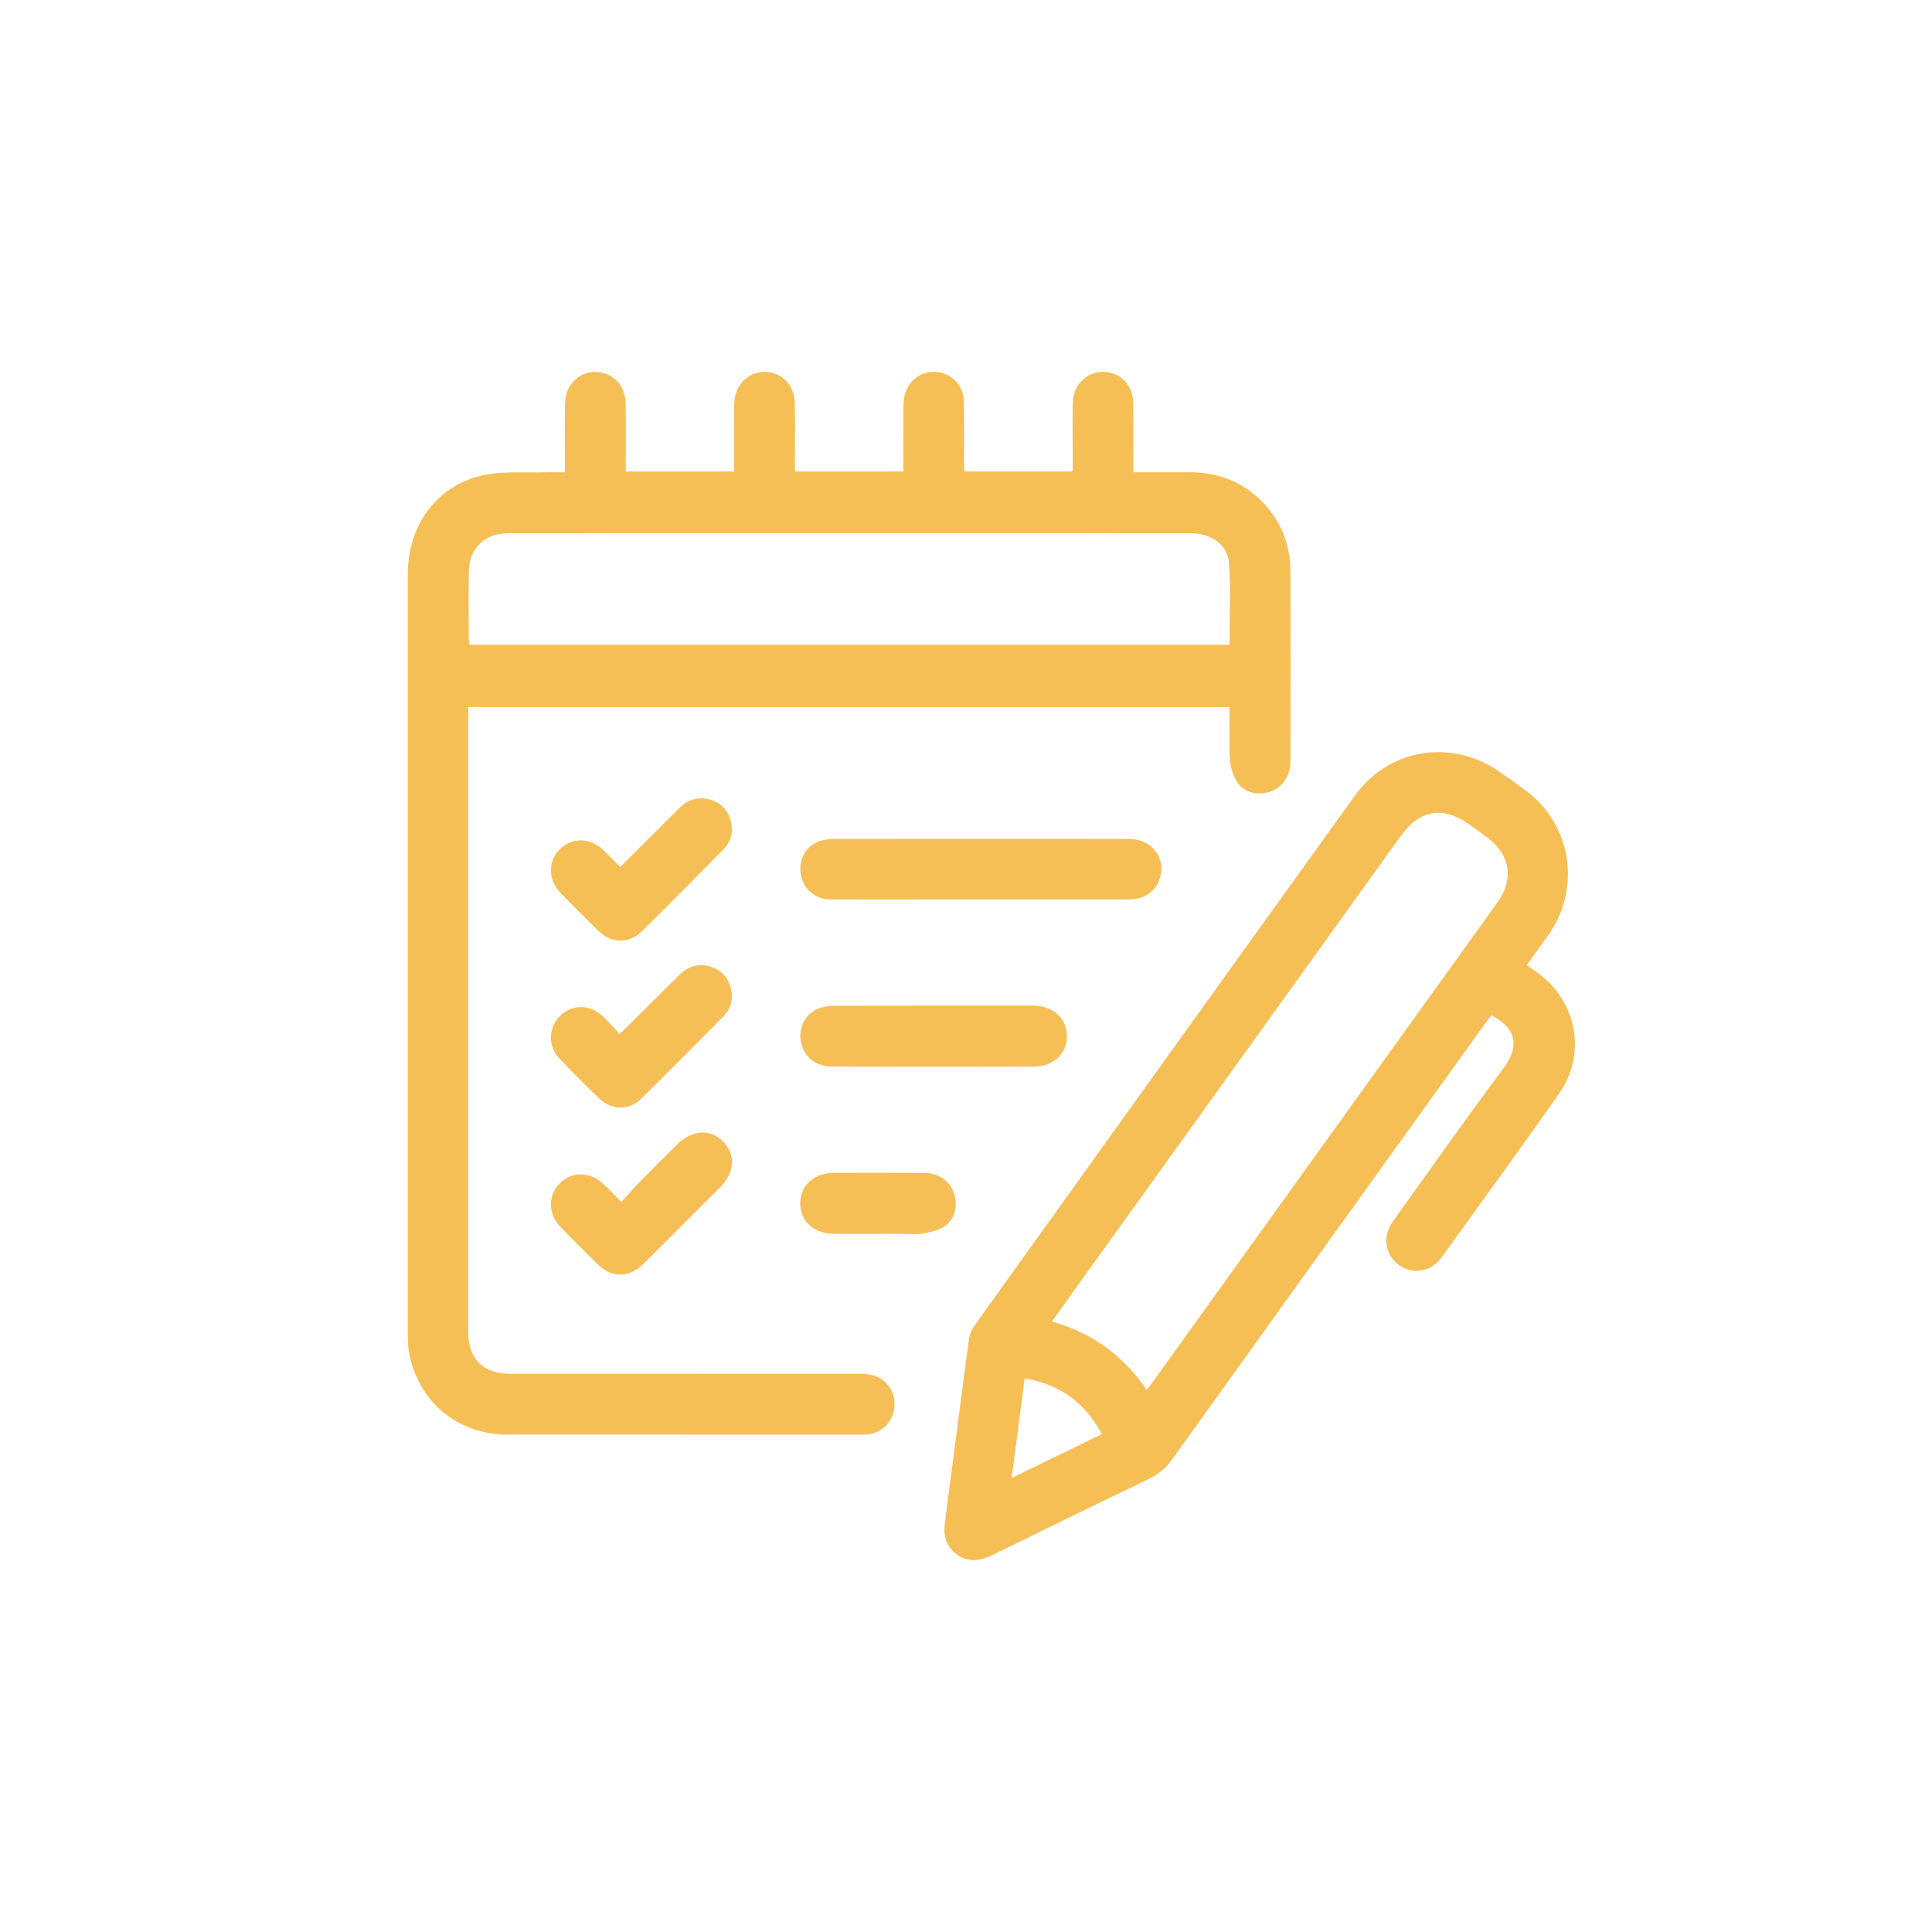 <?xml version="1.0" encoding="utf-8"?>
<!-- Generator: Adobe Illustrator 23.0.1, SVG Export Plug-In . SVG Version: 6.00 Build 0)  -->
<svg version="1.1" id="Layer_1" xmlns="http://www.w3.org/2000/svg" xmlns:xlink="http://www.w3.org/1999/xlink" x="0px" y="0px"
	 viewBox="0 0 1000 1000" style="enable-background:new 0 0 1000 1000;" xml:space="preserve">
<style type="text/css">
	.st0{fill:#F6BF56;}
</style>
<g>
	<path class="st0" d="M292.41,244.46c0-12.46-0.15-24.07,0.05-35.68c0.2-11.43,10.19-18.8,20.58-15.47c6.64,2.13,10.69,7.94,10.8,16
		c0.14,9.74,0.04,19.47,0.04,29.22c0,1.71,0,3.42,0,5.52c18.75,0,37.15,0,56.12,0c0-5.54,0-10.99,0-16.44
		c0-6.29-0.11-12.56,0.04-18.85c0.21-9.26,6.84-16.12,15.51-16.28c8.66-0.16,15.56,6.55,15.8,15.89c0.25,9.89,0.08,19.79,0.08,29.68
		c0,1.87,0,3.73,0,5.99c18.77,0,37.19,0,56.18,0c0-10.54-0.03-21.01,0.02-31.49c0.01-2.5-0.01-5.06,0.49-7.48
		c1.59-7.71,8.46-13.02,15.96-12.57c8.14,0.48,14.54,6.61,14.77,14.9c0.3,10.83,0.1,21.67,0.13,32.51c0,1.23,0.11,2.47,0.2,4.11
		c18.6,0,37.02,0,56.04,0c0-4.32,0-8.66,0-13.01c0.01-7.7-0.18-15.4,0.09-23.08c0.32-8.87,7.37-15.55,15.82-15.45
		c8.4,0.1,15.09,6.49,15.35,15.31c0.3,10.36,0.11,20.73,0.14,31.09c0,1.69,0,3.37,0,5.56c10.15,0,19.7,0.01,29.25,0
		c13.96-0.01,26.2,4.42,36.33,14.15c10.65,10.24,15.68,22.94,15.73,37.58c0.09,32.36,0.07,64.71,0.01,97.07
		c-0.02,8.28-3.76,14.03-10.24,16.43c-6.07,2.24-13.39,0.88-17.01-4.43c-2.33-3.4-3.8-7.95-4.07-12.09
		c-0.6-8.91-0.19-17.88-0.19-27.18c-131.3,0-262.35,0-394.1,0c0,1.56,0,3.21,0,4.87c0,106.17,0,212.35,0,318.52
		c0,14.09,7.67,21.71,21.91,21.71c59.37,0.02,118.73,0.01,178.11,0.02c2.2,0,4.41-0.02,6.59,0.21c8.28,0.86,14.04,7.26,14.07,15.48
		c0.02,8.17-5.77,14.71-13.96,15.69c-1.24,0.15-2.51,0.11-3.76,0.11c-60.78,0-121.56,0.03-182.35-0.01
		c-26.44-0.02-47-17.38-51.35-43.34c-0.54-3.22-0.52-6.57-0.52-9.86c-0.03-130.67-0.04-261.35-0.01-392.02
		c0.01-26.48,16.04-47.28,40.95-51.74c9.47-1.7,19.4-0.89,29.11-1.16C284.68,244.38,288.26,244.46,292.41,244.46z M636.4,333.77
		c0-14.26,0.69-28.23-0.24-42.09c-0.64-9.69-9.13-15.66-19.75-15.66c-117.81-0.04-235.61-0.04-353.42,0
		c-12.21,0-20.09,7.73-20.32,19.93c-0.22,11.62-0.06,23.25-0.03,34.87c0,0.91,0.25,1.82,0.42,2.95
		C374.27,333.77,505.33,333.77,636.4,333.77z"/>
	<path class="st0" d="M771.95,525.51c-1.23,1.62-2.39,3.07-3.48,4.57c-53.96,75.1-107.92,150.17-161.8,225.32
		c-3.21,4.49-7.06,7.71-12.04,10.1c-27,12.97-53.92,26.1-80.81,39.31c-6.21,3.05-12.23,4.13-18.24,0
		c-5.99-4.13-7.4-10.07-6.48-16.99c4.17-31.58,8.17-63.18,12.45-94.76c0.38-2.8,1.91-5.68,3.6-8.03
		c65.3-91.1,130.63-182.19,196.11-273.17c17.63-24.5,49.97-29.67,74.78-12.46c4.65,3.22,9.27,6.47,13.8,9.86
		c23.24,17.43,28.62,49.48,12.33,73.53c-3.76,5.55-7.77,10.94-11.9,16.75c2.2,1.56,4.1,2.88,5.97,4.25
		c20.1,14.77,25.05,41.92,10.7,62.33c-19.95,28.38-40.36,56.45-60.67,84.57c-5.6,7.76-15.22,9.29-22.37,3.95
		c-7.14-5.33-8.45-14.77-2.85-22.58c18.93-26.41,37.64-53,57.09-79.03C787,541.11,784.5,532.07,771.95,525.51z M593.48,719.41
		c1.27-1.64,2.25-2.84,3.16-4.09c42.52-59.15,85.03-118.3,127.56-177.46c17.04-23.71,34.15-47.39,51.12-71.15
		c8.38-11.72,6.26-24.5-5.26-33.02c-3.03-2.24-6.09-4.44-9.14-6.65c-13.87-10.05-25.97-8.12-35.96,5.76
		c-54.98,76.49-109.96,152.98-164.93,229.47c-5.12,7.12-10.21,14.26-15.54,21.72C565.14,689.87,581.3,701.38,593.48,719.41z
		 M523.62,765.01c16.12-7.84,31.26-15.21,46.69-22.71c-8.63-16.25-21.6-25.76-39.93-28.84
		C528.13,730.66,525.94,747.34,523.62,765.01z"/>
	<path class="st0" d="M507.73,434.2c25.59,0,51.18-0.08,76.76,0.04c11.8,0.06,19.25,9.92,15.8,20.56
		c-2.16,6.68-8.1,10.76-15.97,10.77c-32.81,0.03-65.62,0.02-98.42,0.01c-18.68,0-37.36,0.08-56.04-0.05
		c-7.87-0.05-13.96-5.32-15.32-12.72c-1.35-7.38,2.24-14.6,9.1-17.25c2.69-1.04,5.81-1.3,8.74-1.31
		C457.5,434.16,482.61,434.2,507.73,434.2z"/>
	<path class="st0" d="M483,552.13c-17.41,0-34.82,0.08-52.23-0.04c-8.63-0.06-14.81-5.12-16.22-12.83
		c-1.39-7.56,2.42-14.91,9.53-17.41c2.87-1.01,6.14-1.27,9.22-1.28c30.9-0.08,61.8-0.06,92.7-0.06c3.14,0,6.28-0.06,9.42,0.02
		c9.91,0.25,16.9,6.86,16.83,15.87c-0.06,9.01-7.13,15.64-17.01,15.69C517.81,552.2,500.41,552.13,483,552.13z"/>
	<path class="st0" d="M321.6,622.14c3.32-3.63,6.28-7.06,9.43-10.29c6.36-6.5,12.81-12.92,19.25-19.33
		c7.82-7.79,17.4-8.42,24.05-1.61c6.59,6.74,5.96,16.09-1.69,23.73c-12.96,12.99-25.96,25.94-38.94,38.91
		c-0.44,0.44-0.89,0.9-1.34,1.32c-7,6.49-15.81,6.5-22.69-0.19c-6.64-6.45-13.18-13-19.59-19.66c-6.57-6.82-6.55-16.5-0.17-22.71
		c6.26-6.1,15.56-5.93,22.37,0.51C315.23,615.56,318.01,618.51,321.6,622.14z"/>
	<path class="st0" d="M320.78,535.24c10.73-10.65,20.83-20.72,30.97-30.73c4.48-4.42,9.76-6.11,15.93-4.19
		c5.93,1.84,9.48,5.94,10.78,11.92c1.15,5.3-0.33,10.07-4.06,13.85c-14.1,14.3-28.23,28.56-42.55,42.63
		c-6.21,6.11-15.29,5.98-21.63-0.08c-7.03-6.72-13.89-13.62-20.59-20.66c-6.1-6.41-5.89-16.03,0.12-22.05
		c6.14-6.14,15.35-6.29,21.99-0.12C314.81,528.66,317.58,531.88,320.78,535.24z"/>
	<path class="st0" d="M321.01,448.76c10.57-10.53,20.65-20.6,30.77-30.66c4.51-4.49,9.97-5.96,15.99-4.14
		c5.87,1.77,9.47,5.98,10.71,12.01c1.08,5.3-0.41,10.03-4.17,13.83c-14,14.17-27.98,28.35-42.19,42.31
		c-6.62,6.5-15.68,6.24-22.33-0.25c-6.63-6.46-13.18-13-19.62-19.63c-6.59-6.79-6.66-16.54-0.38-22.75
		c6.31-6.23,15.87-5.98,22.73,0.69C315.34,442.89,318.04,445.73,321.01,448.76z"/>
	<path class="st0" d="M454.47,638.63c-7.69,0-15.38,0.08-23.07-0.03c-10.35-0.15-17.36-6.72-17.21-15.95
		c0.15-9.24,7.23-15.57,17.59-15.6c15.54-0.05,31.08-0.08,46.62,0.03c7.35,0.05,13.11,4.13,15.33,10.4
		c2.22,6.29,0.61,13.66-4.88,17.3c-3.2,2.12-7.42,3.07-11.31,3.69c-3.83,0.61-7.83,0.14-11.75,0.14
		C462,638.64,458.24,638.64,454.47,638.63z"/>
</g>
</svg>
